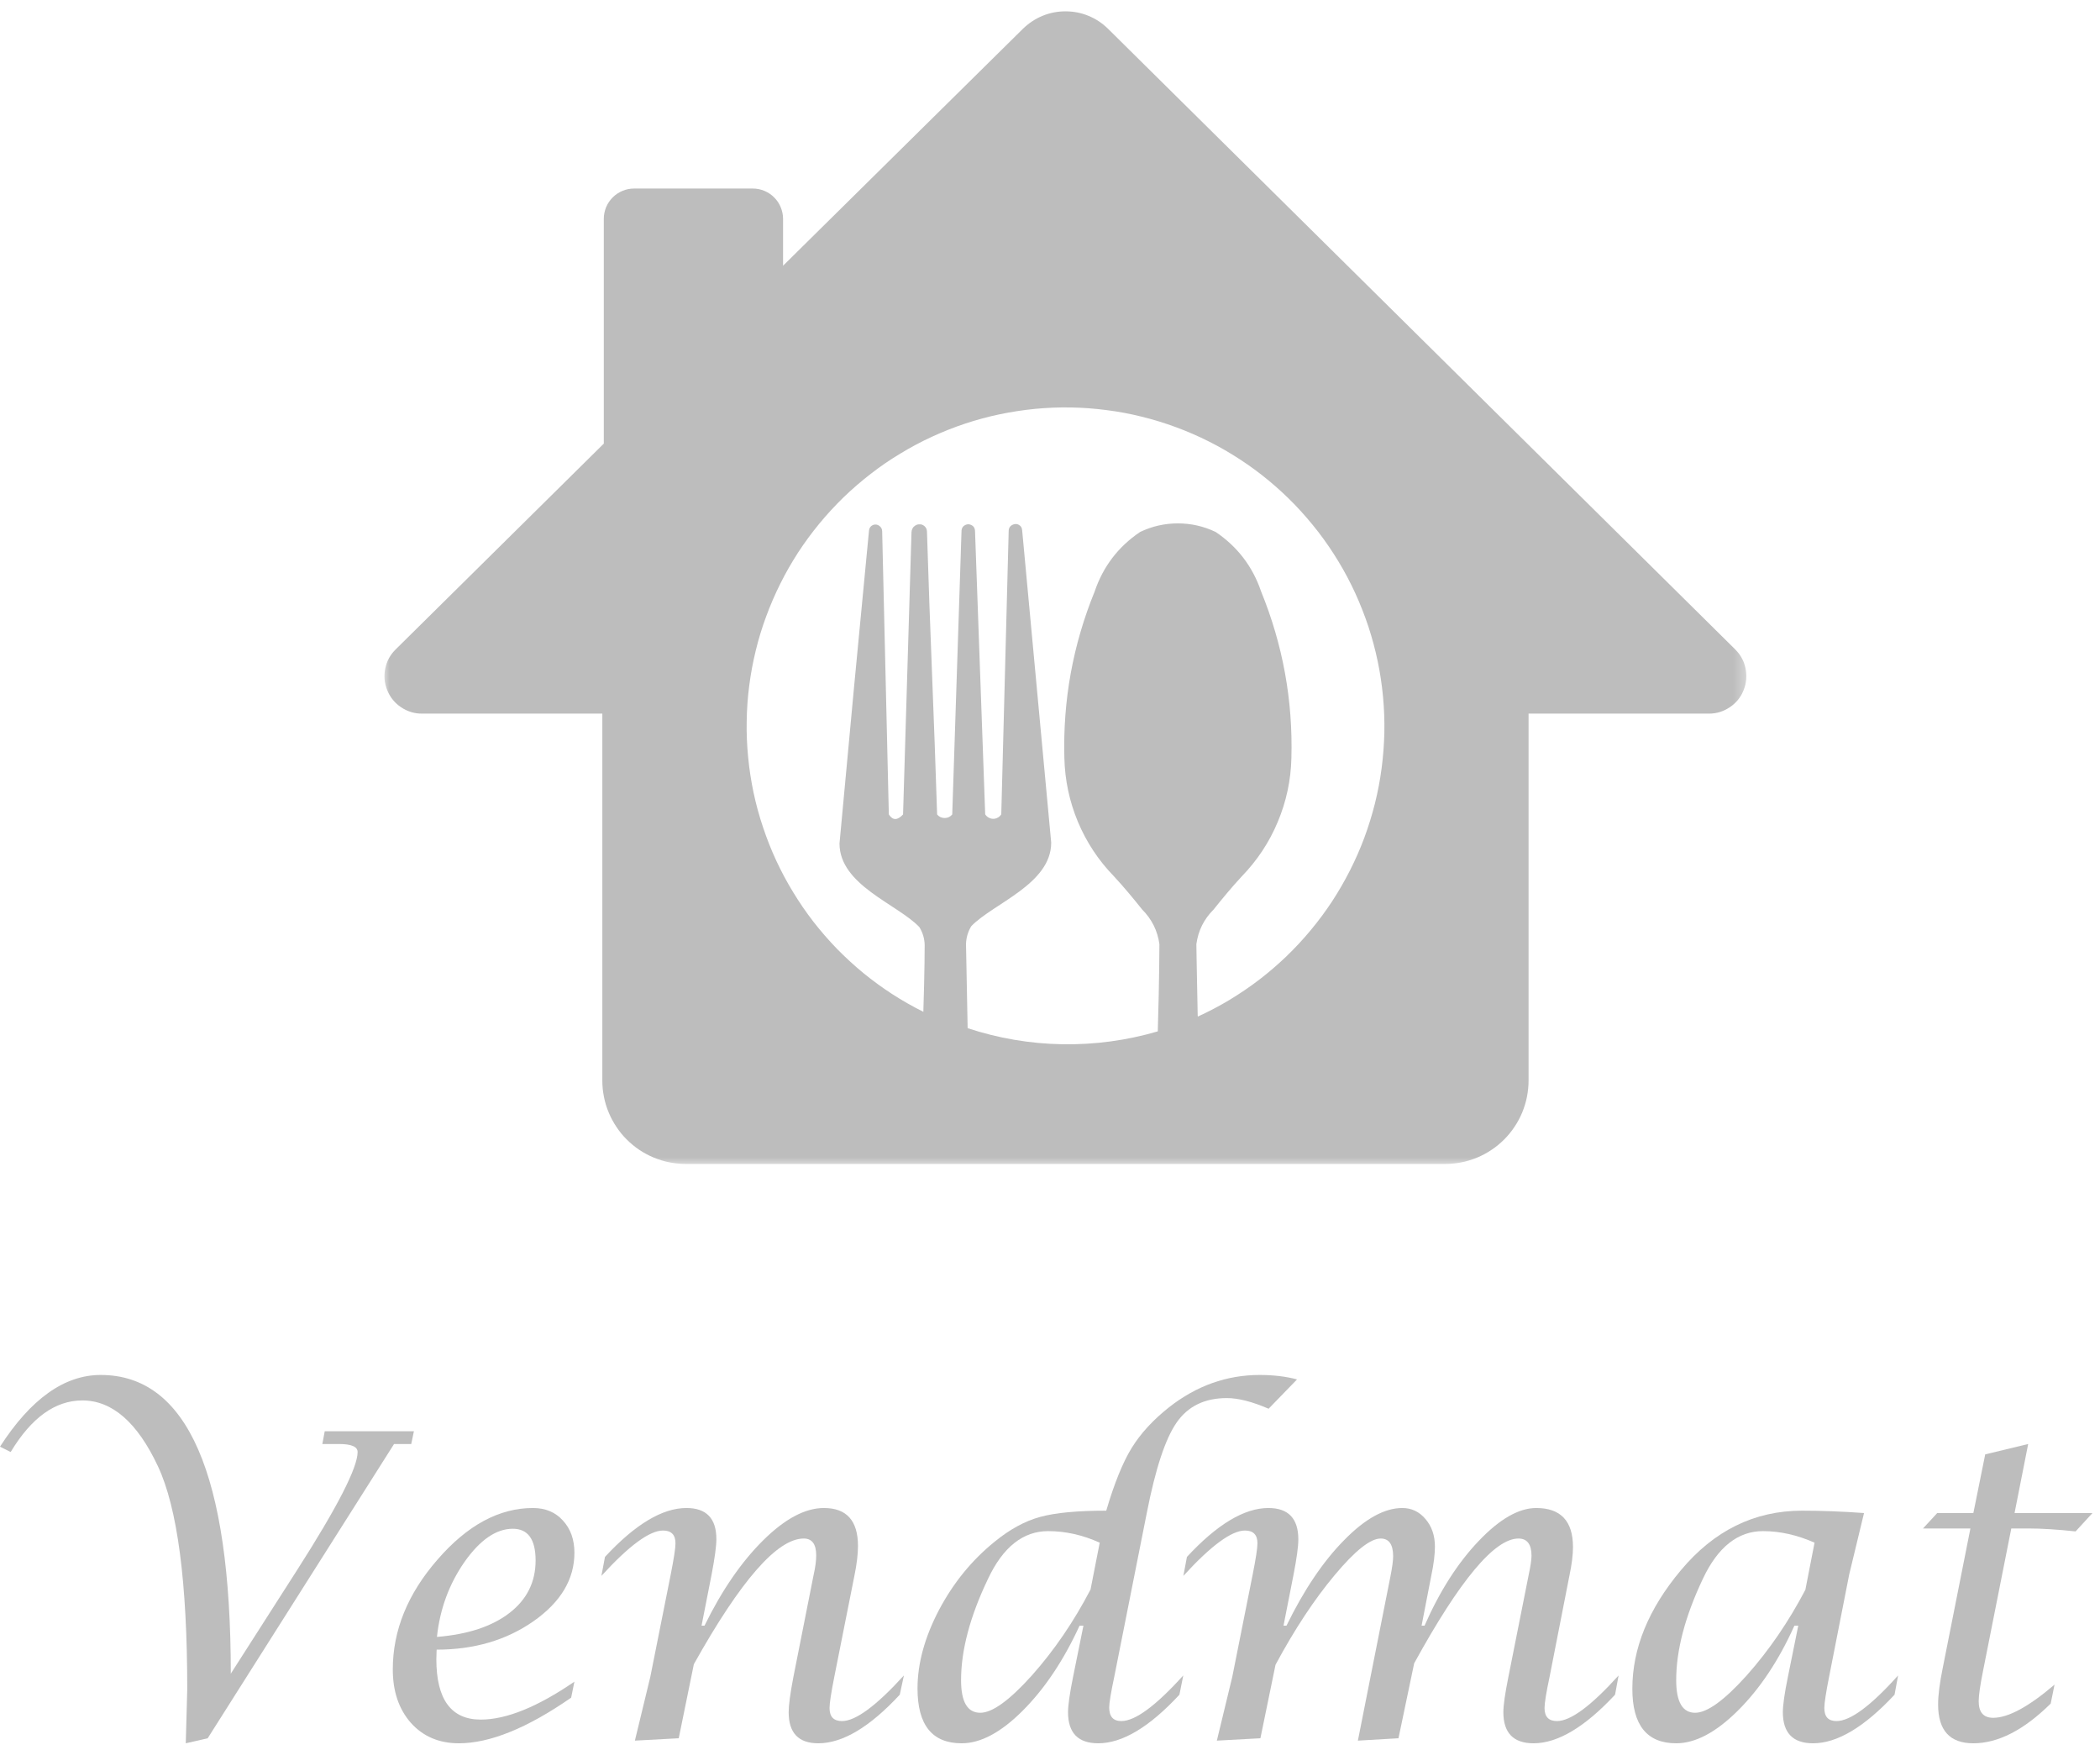 <svg width="186" height="155" viewBox="0 0 186 155" fill="none" xmlns="http://www.w3.org/2000/svg">
<mask id="mask0_463_4" style="mask-type:luminance" maskUnits="userSpaceOnUse" x="33" y="0" width="122" height="104">
<path d="M33.91 0H154.702V103.288H33.91V0Z" fill="white"/>
</mask>
<g mask="url(#mask0_463_4)">
<path fill-rule="evenodd" clip-rule="evenodd" d="M153.698 57.516L98.144 2.552C97.645 2.06 97.068 1.673 96.412 1.404C95.763 1.135 95.08 1.004 94.372 1.004C93.67 1.004 92.987 1.135 92.331 1.404C91.682 1.673 91.105 2.06 90.599 2.552L69.357 23.532V19.38C69.357 19.019 69.284 18.678 69.147 18.349C69.016 18.021 68.819 17.733 68.569 17.484C68.32 17.228 68.025 17.038 67.697 16.9C67.369 16.762 67.028 16.696 66.673 16.696H56.163C55.809 16.696 55.468 16.762 55.14 16.9C54.812 17.038 54.517 17.228 54.267 17.484C54.018 17.733 53.821 18.021 53.684 18.349C53.552 18.678 53.48 19.019 53.48 19.38V39.284L35.039 57.516C34.56 57.988 34.252 58.552 34.12 59.215C33.989 59.871 34.048 60.514 34.304 61.137C34.56 61.76 34.967 62.259 35.524 62.633C36.082 63.007 36.699 63.197 37.368 63.197H53.349V95.691C53.349 96.176 53.395 96.655 53.493 97.134C53.585 97.607 53.723 98.066 53.913 98.519C54.097 98.965 54.327 99.391 54.596 99.791C54.864 100.198 55.166 100.572 55.514 100.913C55.855 101.254 56.229 101.563 56.629 101.832C57.036 102.101 57.462 102.33 57.909 102.514C58.355 102.698 58.821 102.842 59.293 102.934C59.772 103.026 60.251 103.078 60.736 103.078H128.001C128.486 103.078 128.965 103.026 129.437 102.934C129.916 102.842 130.376 102.698 130.828 102.514C131.274 102.33 131.701 102.101 132.101 101.832C132.508 101.563 132.882 101.254 133.223 100.913C133.564 100.572 133.872 100.198 134.141 99.791C134.41 99.391 134.64 98.965 134.824 98.519C135.007 98.066 135.152 97.607 135.243 97.134C135.335 96.655 135.388 96.176 135.388 95.691V63.197H151.363C152.038 63.197 152.648 63.007 153.206 62.633C153.77 62.259 154.177 61.76 154.426 61.137C154.682 60.514 154.748 59.871 154.61 59.215C154.479 58.552 154.17 57.988 153.698 57.516ZM106.082 89.937C106.003 86.132 105.964 83.718 105.964 83.613C106.128 82.419 106.633 81.396 107.493 80.543C108.293 79.539 109.113 78.548 109.986 77.61C111.35 76.2 112.42 74.593 113.174 72.782C113.935 70.971 114.335 69.088 114.381 67.127C114.519 62.023 113.627 57.109 111.698 52.379C110.95 50.174 109.605 48.416 107.676 47.111C106.62 46.605 105.498 46.35 104.324 46.35C103.15 46.35 102.034 46.605 100.978 47.111C99.043 48.416 97.704 50.174 96.957 52.379C95.028 57.109 94.135 62.023 94.273 67.127C94.319 69.088 94.719 70.971 95.474 72.782C96.235 74.593 97.298 76.2 98.669 77.61C99.541 78.548 100.361 79.539 101.162 80.543C102.015 81.396 102.526 82.419 102.69 83.613C102.69 83.613 102.69 86.683 102.546 91.335C99.791 92.142 96.976 92.522 94.103 92.476C91.236 92.43 88.434 91.951 85.705 91.053C85.614 86.605 85.561 83.718 85.561 83.613C85.574 83.042 85.732 82.511 86.027 82.019C87.988 79.992 93.106 78.293 93.106 74.619L90.534 46.966C90.521 46.73 90.409 46.56 90.199 46.455C90.042 46.389 89.884 46.389 89.727 46.455C89.471 46.56 89.34 46.75 89.34 47.032C89.117 55.37 88.9 63.728 88.684 72.113C88.605 72.237 88.507 72.336 88.382 72.401C88.251 72.473 88.12 72.513 87.975 72.513C87.824 72.513 87.693 72.473 87.562 72.401C87.437 72.336 87.339 72.237 87.26 72.113C86.958 63.768 86.657 55.416 86.361 47.071C86.361 46.737 86.204 46.527 85.882 46.441C85.804 46.422 85.718 46.422 85.64 46.441C85.312 46.533 85.154 46.743 85.161 47.084C84.892 55.429 84.616 63.781 84.341 72.126C84.164 72.336 83.941 72.441 83.672 72.441C83.396 72.441 83.173 72.336 83.002 72.126C82.746 63.787 82.353 55.436 82.104 47.097C82.097 46.815 81.966 46.605 81.71 46.481C81.605 46.435 81.493 46.422 81.375 46.435C81.257 46.441 81.152 46.481 81.054 46.547C80.956 46.612 80.877 46.691 80.824 46.796C80.765 46.901 80.739 47.006 80.733 47.124C80.483 55.456 80.234 63.787 79.985 72.126C79.486 72.664 79.073 72.664 78.725 72.126C78.528 63.768 78.331 55.416 78.135 47.058C78.135 46.861 78.056 46.704 77.905 46.586C77.754 46.461 77.584 46.422 77.393 46.468C77.131 46.553 76.993 46.73 76.967 47.006C76.075 56.23 75.202 65.46 74.356 74.697C74.356 78.384 79.473 80.057 81.428 82.098C81.73 82.59 81.887 83.121 81.9 83.692C81.9 83.692 81.9 86.001 81.782 89.603C80.831 89.13 79.912 88.606 79.027 88.035C78.135 87.458 77.282 86.834 76.462 86.165C75.642 85.489 74.867 84.774 74.126 84.02C73.391 83.259 72.696 82.459 72.046 81.625C71.397 80.786 70.8 79.913 70.249 79.008C69.698 78.109 69.199 77.171 68.753 76.213C68.307 75.255 67.92 74.271 67.585 73.267C67.244 72.263 66.969 71.24 66.746 70.204C66.529 69.167 66.365 68.124 66.267 67.074C66.162 66.018 66.116 64.962 66.135 63.906C66.149 62.843 66.221 61.786 66.359 60.737C66.49 59.687 66.686 58.651 66.936 57.62C67.185 56.59 67.493 55.58 67.861 54.59C68.228 53.592 68.648 52.621 69.12 51.677C69.593 50.725 70.118 49.814 70.695 48.921C71.272 48.036 71.902 47.183 72.571 46.369C73.247 45.549 73.962 44.775 74.723 44.034C75.484 43.299 76.284 42.61 77.124 41.961C77.964 41.311 78.83 40.714 79.742 40.17C80.647 39.619 81.579 39.12 82.537 38.681C83.501 38.234 84.485 37.847 85.489 37.513C86.493 37.178 87.516 36.903 88.553 36.686C89.589 36.47 90.632 36.312 91.689 36.207C92.738 36.109 93.794 36.063 94.857 36.083C95.913 36.102 96.97 36.181 98.019 36.319C99.069 36.45 100.106 36.647 101.136 36.903C102.166 37.158 103.176 37.467 104.166 37.834C105.164 38.202 106.128 38.621 107.079 39.1C108.024 39.573 108.936 40.104 109.822 40.681C110.714 41.259 111.56 41.889 112.38 42.564C113.194 43.24 113.968 43.955 114.703 44.716C115.437 45.484 116.126 46.284 116.776 47.124C117.419 47.964 118.016 48.836 118.56 49.741C119.111 50.647 119.603 51.585 120.043 52.543C120.482 53.507 120.869 54.491 121.204 55.495C121.532 56.505 121.808 57.522 122.024 58.559C122.241 59.595 122.398 60.645 122.496 61.701C122.595 62.751 122.634 63.807 122.615 64.87C122.588 65.926 122.51 66.982 122.372 68.032C122.234 69.082 122.037 70.118 121.781 71.148C121.525 72.172 121.211 73.182 120.843 74.179C120.476 75.17 120.049 76.134 119.57 77.079C119.092 78.024 118.56 78.942 117.983 79.828C117.399 80.713 116.769 81.56 116.093 82.373C115.418 83.187 114.696 83.961 113.935 84.696C113.167 85.43 112.367 86.119 111.527 86.762C110.688 87.405 109.808 87.996 108.903 88.547C107.998 89.091 107.06 89.583 106.095 90.023L106.082 89.937Z" fill="#BDBDBD"/>
</g>
<path d="M16.454 154.381L16.585 149.605C16.585 140.125 15.719 133.539 13.987 129.845C12.163 125.961 9.933 124.019 7.295 124.019C4.894 124.019 2.782 125.542 0.945 128.586L0 128.113C2.729 123.882 5.701 121.763 8.922 121.763C16.598 121.763 20.442 130.58 20.442 148.215L26.321 139.03C29.89 133.453 31.674 129.97 31.674 128.586C31.674 128.113 31.123 127.877 30.021 127.877H28.551L28.761 126.749H36.66L36.424 127.877H34.902L18.396 153.935L16.454 154.381Z" fill="#BDBDBD"/>
<path d="M50.877 148.923L50.588 150.34C46.704 153.037 43.385 154.381 40.642 154.381C38.891 154.381 37.474 153.778 36.391 152.571C35.322 151.351 34.79 149.776 34.79 147.847C34.79 144.383 36.109 141.142 38.753 138.111C41.39 135.067 44.211 133.545 47.203 133.545C48.305 133.545 49.184 133.913 49.853 134.648C50.535 135.382 50.877 136.34 50.877 137.508C50.877 139.857 49.669 141.877 47.255 143.57C44.854 145.249 41.994 146.089 38.674 146.089L38.648 146.929C38.648 150.498 39.96 152.282 42.584 152.282C44.841 152.282 47.603 151.167 50.877 148.923ZM38.7 144.961C41.443 144.738 43.588 144.029 45.13 142.835C46.665 141.648 47.439 140.099 47.439 138.19C47.439 136.32 46.763 135.382 45.418 135.382C43.949 135.382 42.519 136.366 41.141 138.321C39.776 140.283 38.963 142.494 38.7 144.961Z" fill="#BDBDBD"/>
<path d="M56.233 154.145L57.598 148.503L59.409 139.424C59.684 138.026 59.828 137.108 59.828 136.668C59.828 135.92 59.461 135.54 58.726 135.54C57.532 135.54 55.715 136.878 53.268 139.555L53.583 137.875C56.26 134.989 58.661 133.545 60.8 133.545C62.564 133.545 63.45 134.464 63.45 136.301C63.45 136.931 63.306 137.974 63.03 139.424L62.138 143.963H62.4C63.935 140.834 65.667 138.315 67.596 136.406C69.518 134.503 71.309 133.545 72.976 133.545C74.983 133.545 75.993 134.667 75.993 136.904C75.993 137.626 75.889 138.499 75.679 139.529L73.894 148.503C73.612 149.92 73.474 150.839 73.474 151.259C73.474 152.033 73.842 152.413 74.576 152.413C75.784 152.413 77.607 151.068 80.061 148.372L79.694 150.078C77.03 152.951 74.629 154.381 72.477 154.381C70.725 154.381 69.853 153.463 69.853 151.626C69.853 151.016 69.991 149.973 70.273 148.503L72.057 139.502C72.215 138.807 72.293 138.216 72.293 137.744C72.293 136.747 71.926 136.248 71.191 136.248C68.843 136.248 65.602 139.962 61.456 147.375L60.117 153.935L56.233 154.145Z" fill="#BDBDBD"/>
<path d="M95.961 143.963H95.62C94.203 147.047 92.523 149.553 90.582 151.495C88.653 153.424 86.855 154.381 85.176 154.381C82.565 154.381 81.266 152.767 81.266 149.527C81.266 147.322 81.895 145.013 83.155 142.599C84.428 140.185 86.075 138.164 88.088 136.537C89.433 135.435 90.778 134.7 92.13 134.333C93.475 133.965 95.423 133.781 97.982 133.781C98.697 131.354 99.451 129.497 100.239 128.218C101.026 126.945 102.128 125.745 103.545 124.623C105.972 122.721 108.649 121.763 111.575 121.763C112.782 121.763 113.884 121.894 114.881 122.156L112.362 124.754C110.906 124.124 109.672 123.81 108.662 123.81C106.701 123.81 105.224 124.531 104.227 125.961C103.23 127.378 102.344 130.049 101.577 133.965L98.69 148.503C98.388 149.92 98.244 150.826 98.244 151.206C98.244 152.013 98.598 152.413 99.32 152.413C100.54 152.413 102.371 151.068 104.805 148.372L104.463 150.078C101.8 152.951 99.405 154.381 97.273 154.381C95.489 154.381 94.597 153.463 94.597 151.626C94.597 151.036 94.741 149.992 95.043 148.503L95.961 143.963ZM97.404 136.616C95.895 135.933 94.373 135.592 92.838 135.592C90.614 135.592 88.836 137.003 87.511 139.817C85.917 143.143 85.123 146.135 85.123 148.792C85.123 150.721 85.687 151.678 86.829 151.678C87.892 151.678 89.414 150.576 91.395 148.372C93.37 146.155 95.102 143.616 96.591 140.762L97.404 136.616Z" fill="#BDBDBD"/>
<path d="M107.779 154.145L109.143 148.503L110.954 139.424C111.23 138.026 111.374 137.108 111.374 136.668C111.374 135.92 111.007 135.54 110.272 135.54C109.078 135.54 107.261 136.878 104.813 139.555L105.128 137.875C107.805 134.989 110.206 133.545 112.345 133.545C114.11 133.545 114.995 134.477 114.995 136.327C114.995 136.957 114.851 137.993 114.575 139.424L113.683 143.963H113.946C115.5 140.782 117.206 138.256 119.063 136.38C120.913 134.49 122.632 133.545 124.206 133.545C125.026 133.545 125.709 133.873 126.253 134.516C126.811 135.166 127.093 135.979 127.093 136.957C127.093 137.659 126.988 138.505 126.778 139.502L125.912 143.963H126.174C127.519 140.906 129.12 138.4 130.977 136.458C132.827 134.516 134.526 133.545 136.068 133.545C138.233 133.545 139.322 134.7 139.322 137.009C139.322 137.692 139.217 138.531 139.007 139.529L137.248 148.503C136.947 149.907 136.802 150.826 136.802 151.259C136.802 152.033 137.17 152.413 137.904 152.413C139.112 152.413 140.929 151.068 143.363 148.372L143.048 150.078C140.371 152.951 137.964 154.381 135.831 154.381C134.047 154.381 133.155 153.463 133.155 151.626C133.155 151.036 133.299 149.993 133.601 148.503L135.385 139.529C135.556 138.728 135.648 138.138 135.648 137.77C135.648 136.76 135.261 136.248 134.493 136.248C132.374 136.248 129.297 139.935 125.256 147.296L123.865 153.935L120.27 154.145L123.157 139.581C123.314 138.781 123.393 138.19 123.393 137.823C123.393 136.773 123.025 136.248 122.291 136.248C121.379 136.248 120.021 137.324 118.223 139.476C116.419 141.628 114.667 144.278 112.975 147.427L111.636 153.935L107.779 154.145Z" fill="#BDBDBD"/>
<path d="M159.275 143.963H158.933C157.549 147.047 155.876 149.553 153.921 151.495C151.979 153.423 150.156 154.381 148.463 154.381C145.872 154.381 144.579 152.774 144.579 149.553C144.579 145.984 146.003 142.494 148.857 139.082C151.796 135.553 155.378 133.781 159.616 133.781C161.361 133.781 163.191 133.853 165.1 133.991L163.788 139.423L162.004 148.503C161.722 149.92 161.584 150.838 161.584 151.258C161.584 152.032 161.938 152.413 162.66 152.413C163.88 152.413 165.704 151.068 168.118 148.372L167.803 150.077C165.126 152.951 162.719 154.381 160.587 154.381C158.802 154.381 157.91 153.463 157.91 151.626C157.91 151.016 158.054 149.972 158.356 148.503L159.275 143.963ZM160.718 136.615C159.176 135.933 157.654 135.592 156.152 135.592C153.928 135.592 152.15 137.002 150.825 139.817C149.25 143.143 148.463 146.135 148.463 148.792C148.463 150.72 149.021 151.678 150.142 151.678C151.205 151.678 152.727 150.576 154.708 148.372C156.683 146.154 158.415 143.622 159.904 140.788L160.718 136.615Z" fill="#BDBDBD"/>
<path d="M174.522 135.356H170.323L171.583 133.991H174.784L175.834 128.795L179.639 127.877L178.432 133.991H185.333L183.838 135.618C182.263 135.448 180.859 135.356 179.639 135.356H178.143L175.65 147.926C175.388 149.225 175.256 150.13 175.256 150.655C175.256 151.639 175.683 152.124 176.542 152.124C177.868 152.124 179.678 151.147 181.974 149.185L181.633 150.865C179.252 153.213 176.969 154.381 174.784 154.381C172.698 154.381 171.661 153.24 171.661 150.944C171.661 150.124 171.799 149.028 172.081 147.663L174.522 135.356Z" fill="#BDBDBD"/>
</svg>
